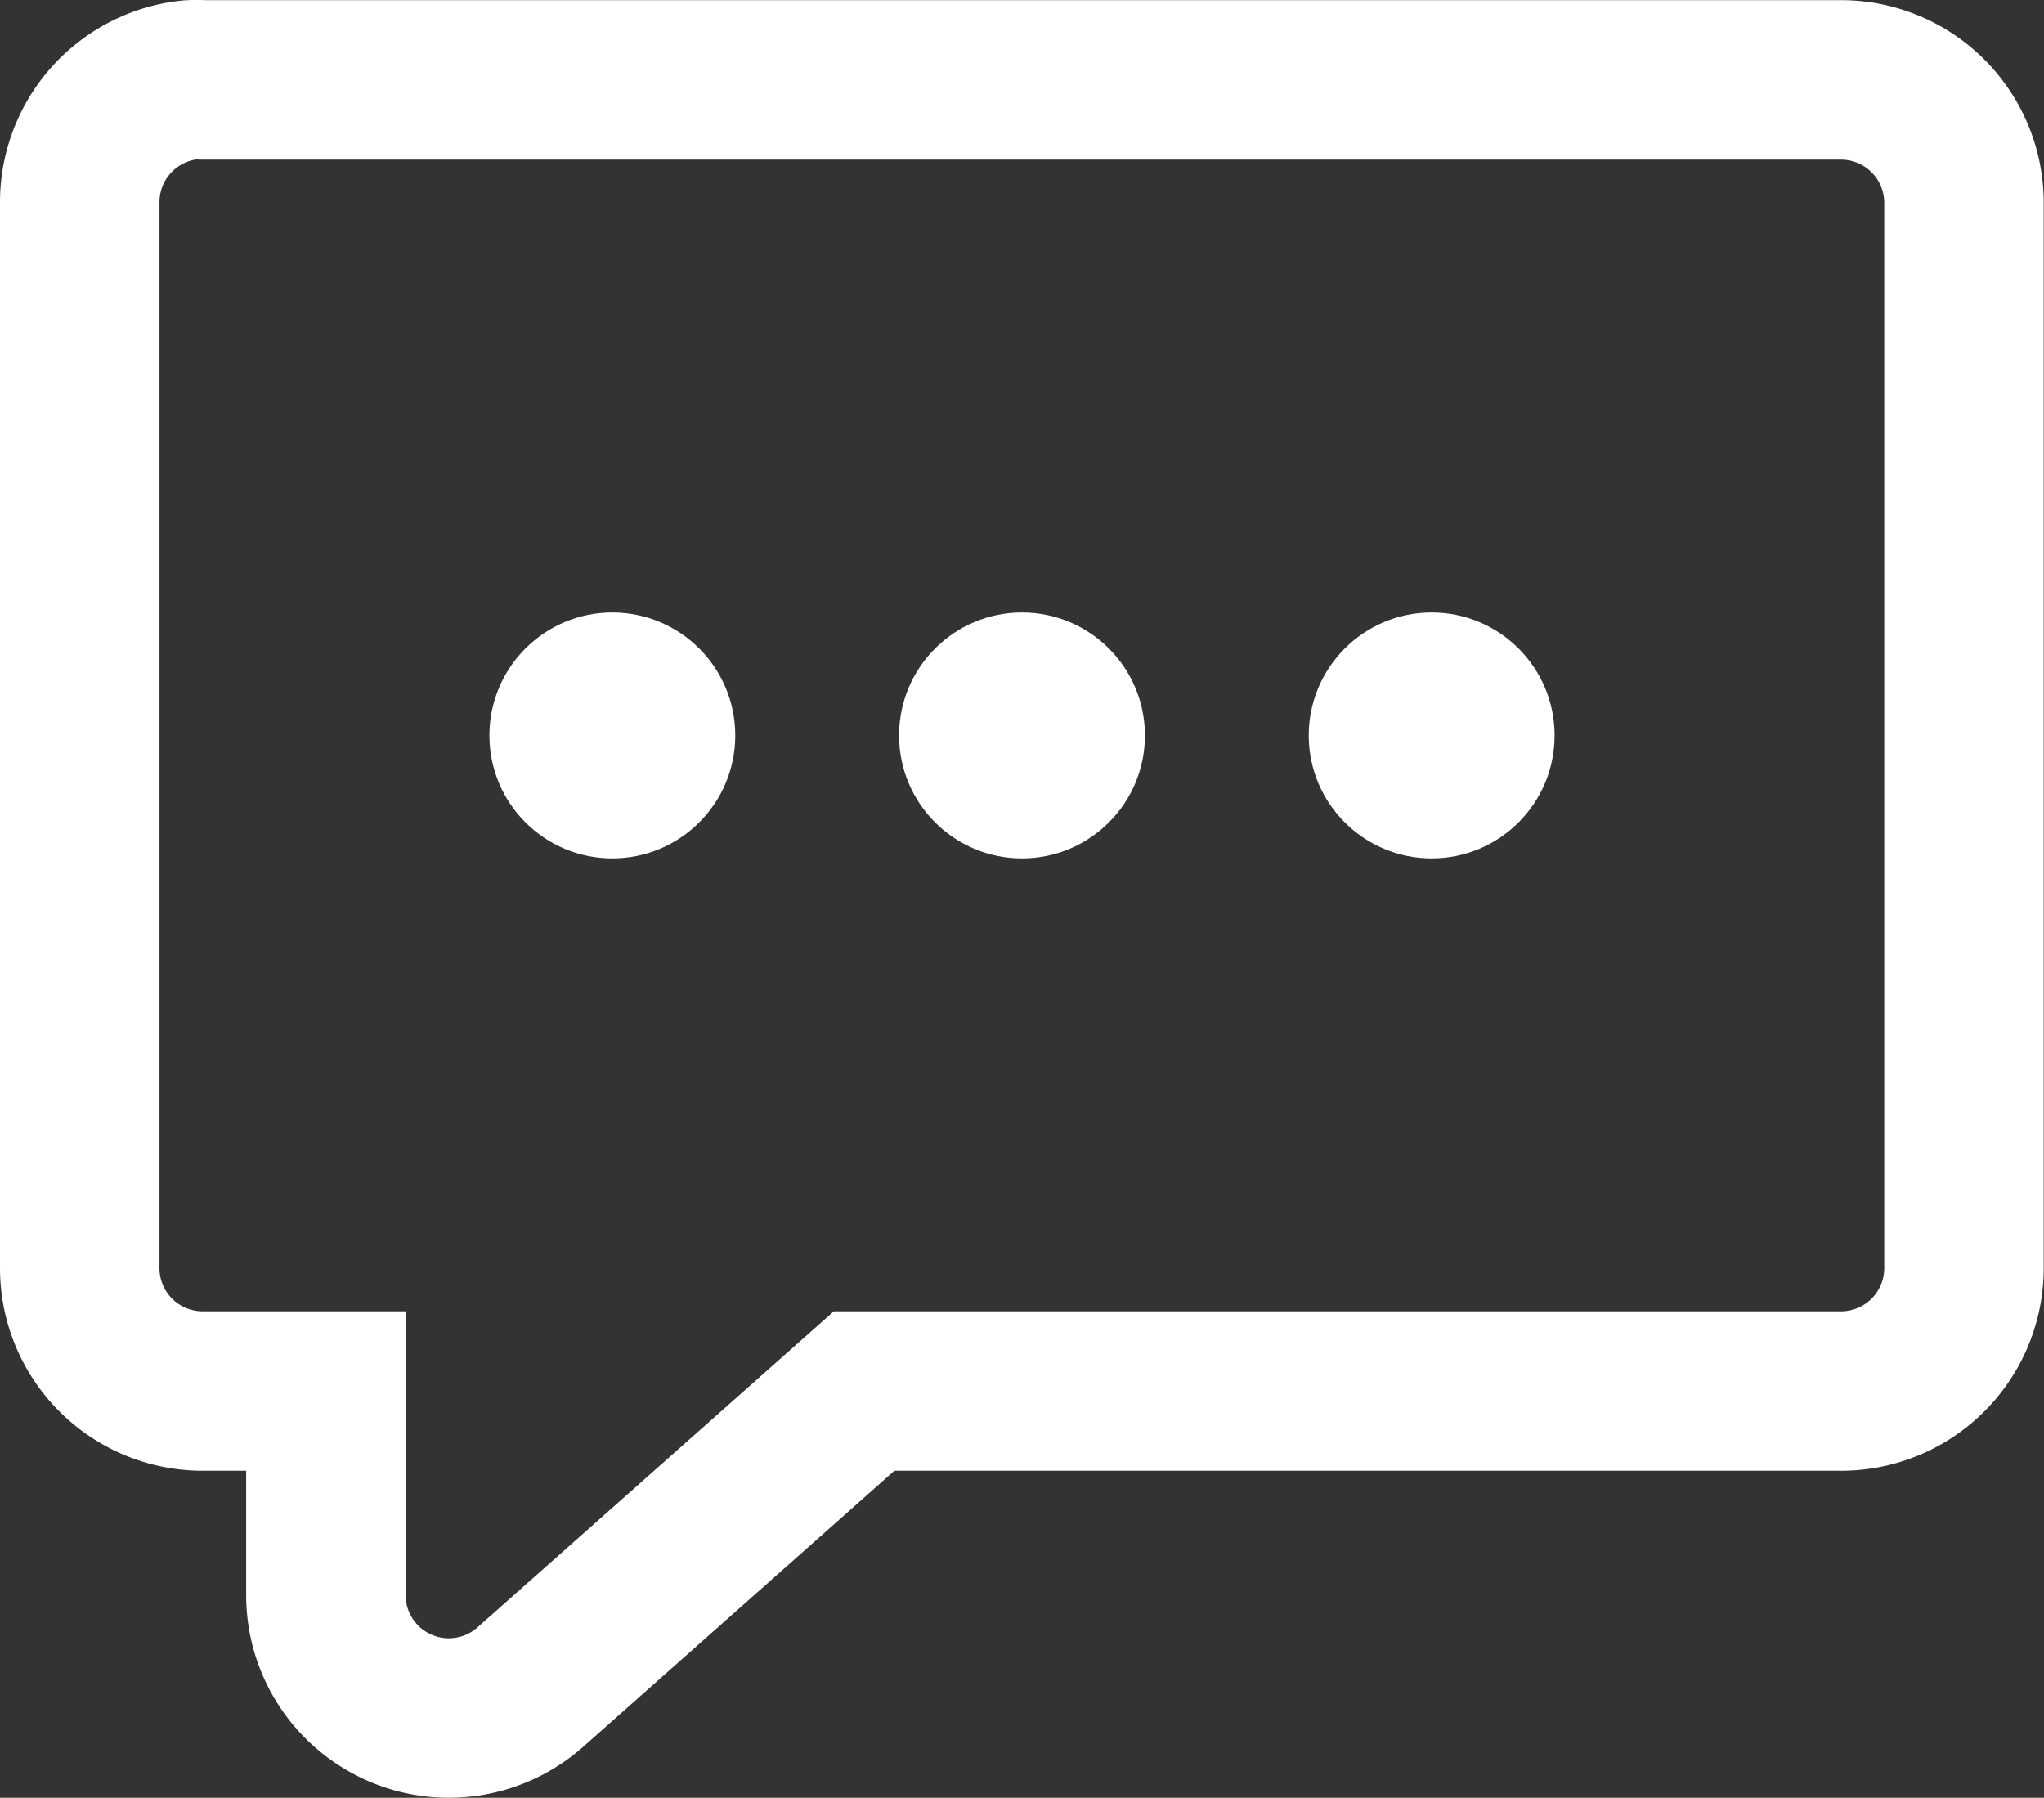<svg xmlns="http://www.w3.org/2000/svg" viewBox="0 0 141 124.01"><rect x="0" y="0" width="141" height="124.01" fill="#333333" stroke="none"/><defs><style>.cls-1{fill:none;stroke:#fff;stroke-miterlimit:10;stroke-width:11px;}.cls-2{fill:#fff;}</style></defs><title>Asset 1</title><g id="Layer_2" data-name="Layer 2"><g id="Layer_1-2" data-name="Layer 1"><path class="cls-1" d="M13.1,5.51A8.48,8.48,0,0,0,5.5,14V87.47A8.48,8.48,0,0,0,14,95.95h8.48v14.13a8.48,8.48,0,0,0,14.13,6.27l23-20.4H127a8.48,8.48,0,0,0,8.48-8.48V14A8.48,8.48,0,0,0,127,5.51H14A8.48,8.48,0,0,0,13.1,5.51Z"/><circle class="cls-2" cx="42.24" cy="50.73" r="8.48"/><circle class="cls-2" cx="70.5" cy="50.73" r="8.48"/><circle class="cls-2" cx="98.76" cy="50.73" r="8.48"/></g></g></svg>